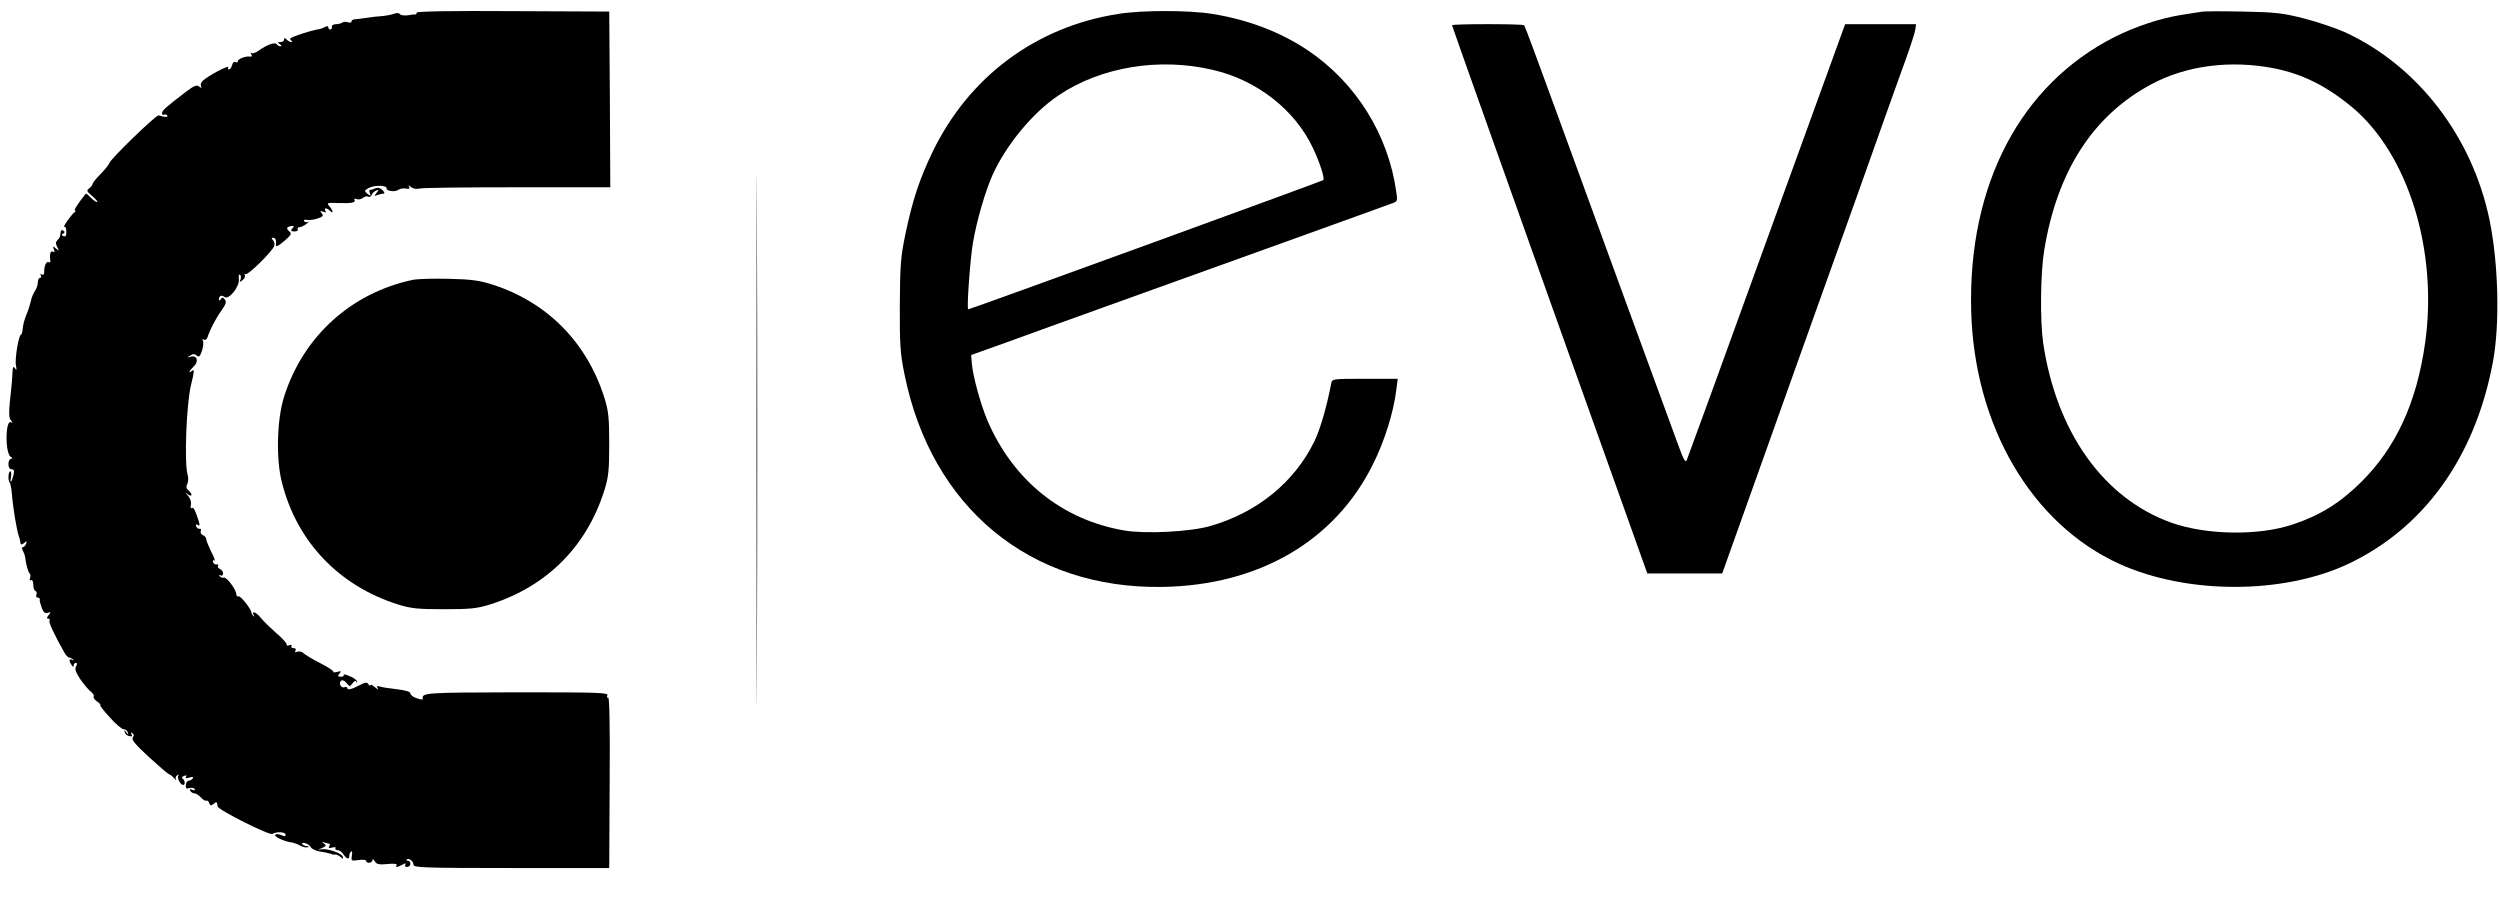 <?xml version="1.0" standalone="no"?>
<!DOCTYPE svg PUBLIC "-//W3C//DTD SVG 20010904//EN"
 "http://www.w3.org/TR/2001/REC-SVG-20010904/DTD/svg10.dtd">
<svg version="1.0" xmlns="http://www.w3.org/2000/svg"
 width="1188pt" height="433pt" viewBox="0 0 1188 433"
 preserveAspectRatio="xMidYMid meet">
<g transform="translate(0,433) scale(0.1,-0.1)"
fill="#000000" stroke="none">
<path d="M1980 4270 c0 -6 -3 -9 -7 -9 -5 1 -12 0 -18 -1 -26 -6 -51 -4 -56 4
-4 5 -15 5 -25 1 -11 -4 -35 -9 -54 -11 -19 -1 -55 -5 -80 -9 -25 -4 -51 -7
-57 -7 -7 -1 -13 -6 -13 -11 0 -5 -7 -6 -16 -3 -9 3 -21 3 -27 -1 -7 -5 -21
-8 -32 -8 -11 0 -19 -6 -18 -12 2 -7 -2 -13 -7 -13 -5 0 -10 5 -10 10 0 7 -6
7 -17 1 -10 -5 -20 -9 -23 -9 -15 -1 -70 -16 -108 -30 -30 -10 -39 -18 -30
-23 7 -5 8 -9 2 -9 -5 0 -15 5 -22 12 -9 9 -12 9 -12 0 0 -7 -8 -12 -17 -12
-15 0 -16 -2 -3 -10 9 -6 10 -10 3 -10 -6 0 -14 4 -18 10 -7 11 -46 -2 -85
-30 -15 -11 -31 -16 -35 -12 -5 4 -5 1 -1 -6 5 -9 3 -12 -5 -11 -20 4 -59 -11
-59 -22 0 -6 -5 -7 -11 -4 -6 4 -13 -2 -16 -14 -3 -12 -10 -21 -15 -21 -5 0
-6 5 -3 10 7 12 -67 -24 -108 -53 -18 -12 -26 -25 -22 -35 4 -12 3 -12 -9 -3
-11 9 -24 4 -62 -25 -97 -74 -114 -89 -114 -102 0 -7 4 -11 9 -7 5 3 12 1 16
-4 5 -9 -12 -9 -41 1 -12 3 -233 -211 -234 -227 -1 -5 -19 -28 -40 -50 -22
-22 -40 -44 -40 -49 0 -5 -7 -14 -16 -21 -14 -10 -13 -14 16 -38 17 -15 27
-27 21 -27 -6 0 -19 10 -31 22 -11 12 -21 20 -23 17 -35 -44 -58 -79 -51 -79
5 0 4 -4 -1 -8 -14 -9 -62 -77 -49 -70 5 3 9 -6 9 -22 1 -20 -3 -26 -13 -22
-10 3 -11 7 -2 12 9 5 9 9 1 14 -6 4 -12 2 -12 -3 -1 -6 -2 -15 -3 -20 0 -6
-6 -15 -13 -22 -9 -9 -9 -17 -1 -33 10 -19 10 -20 -6 -7 -14 12 -16 12 -10 -4
5 -13 4 -16 -4 -11 -12 7 -17 -11 -13 -43 2 -7 -2 -10 -7 -7 -11 7 -22 -16
-22 -45 0 -13 -4 -18 -12 -13 -7 4 -8 3 -4 -4 4 -7 2 -12 -3 -12 -6 0 -11 -9
-11 -20 0 -12 -6 -31 -14 -43 -8 -12 -17 -33 -19 -47 -3 -14 -12 -43 -21 -64
-9 -21 -17 -51 -18 -67 -1 -16 -5 -29 -8 -29 -11 0 -31 -119 -24 -147 4 -22 3
-25 -5 -13 -8 12 -11 6 -12 -25 -1 -22 -3 -51 -5 -65 -13 -119 -14 -143 -2
-158 9 -11 9 -14 1 -9 -28 17 -30 -146 -2 -164 10 -6 11 -9 2 -9 -7 0 -13 -11
-13 -25 0 -16 6 -25 15 -25 12 0 14 -7 9 -27 -9 -37 -18 -45 -12 -10 3 15 1
27 -3 27 -10 0 -12 -43 -3 -53 3 -3 8 -25 10 -49 5 -70 24 -181 34 -208 3 -6
6 -21 8 -34 1 -5 9 -3 17 4 13 11 14 10 9 -4 -3 -9 -10 -16 -15 -16 -6 0 -6
-7 0 -18 5 -9 9 -21 10 -27 4 -35 15 -76 22 -80 4 -3 5 -13 2 -22 -4 -10 -2
-14 4 -10 6 4 10 -4 11 -20 0 -15 4 -29 10 -31 6 -2 8 -10 5 -18 -3 -8 0 -14
6 -14 6 0 10 -3 10 -7 -1 -5 0 -11 1 -15 1 -5 3 -11 5 -15 8 -30 18 -41 33
-35 15 5 15 4 3 -11 -9 -12 -10 -17 -2 -17 7 0 10 -4 6 -9 -5 -8 23 -67 72
-154 7 -12 17 -22 22 -22 5 0 13 -4 18 -9 5 -5 3 -6 -4 -2 -15 9 -17 -3 -3
-24 6 -10 10 -11 10 -2 0 6 5 12 10 12 7 0 8 -6 1 -17 -7 -13 -1 -28 22 -63
18 -25 40 -51 50 -58 9 -7 15 -17 12 -22 -3 -5 5 -16 17 -24 12 -9 19 -16 14
-16 -4 0 15 -26 44 -57 28 -32 58 -58 67 -58 9 0 18 -7 20 -15 4 -13 3 -13 -7
0 -10 13 -11 13 -7 0 2 -8 12 -17 22 -18 12 -3 15 0 10 9 -5 8 -4 10 4 5 8 -6
9 -11 2 -20 -8 -10 11 -33 75 -92 47 -43 91 -81 97 -83 7 -2 18 -11 25 -20 8
-9 11 -11 8 -4 -4 6 -1 15 6 19 7 4 10 4 6 -1 -9 -9 9 -45 22 -45 12 0 9 22
-3 31 -5 3 -1 9 8 12 10 4 14 3 9 -4 -4 -8 1 -9 16 -4 15 5 20 4 16 -4 -4 -6
-13 -11 -19 -11 -7 0 -13 -9 -14 -20 -1 -16 3 -20 17 -15 10 3 21 1 25 -4 4
-7 -1 -8 -11 -4 -12 4 -15 3 -10 -5 4 -7 13 -12 20 -12 7 0 21 -9 31 -20 10
-11 21 -17 25 -15 4 3 11 -2 14 -11 5 -13 9 -14 21 -4 15 12 16 11 19 -12 1
-16 246 -139 260 -131 19 12 63 10 63 -3 0 -9 -5 -10 -19 -3 -10 5 -23 7 -29
3 -12 -7 36 -31 74 -37 12 -1 32 -9 45 -16 13 -7 28 -10 35 -7 7 2 5 5 -5 5
-9 1 -19 5 -22 10 -4 5 3 7 15 4 11 -3 23 -12 26 -19 3 -7 21 -16 41 -20 21
-3 44 -8 52 -11 8 -4 19 -5 24 -4 4 1 15 -4 24 -11 12 -11 14 -11 11 1 -6 17
-73 40 -102 35 -19 -4 -19 -3 3 6 20 9 22 13 10 21 -12 9 -12 10 3 5 10 -3 21
-6 23 -6 3 0 2 -5 -2 -12 -5 -8 0 -9 14 -6 12 4 20 2 16 -3 -3 -5 2 -9 10 -9
9 0 21 -9 28 -20 15 -23 28 -26 28 -6 0 8 4 17 9 20 4 3 6 -6 3 -20 -4 -25 -3
-26 32 -21 20 3 36 1 36 -4 0 -14 30 -11 30 4 0 6 5 4 11 -6 8 -14 20 -17 60
-13 30 3 47 1 44 -4 -8 -13 2 -13 27 1 15 8 19 8 14 0 -4 -6 0 -11 8 -11 9 0
16 7 16 15 0 8 -5 15 -12 15 -6 0 -9 3 -5 6 9 9 32 -9 32 -26 0 -13 58 -15
465 -15 l465 0 2 408 c2 258 -1 406 -7 402 -6 -3 -7 1 -4 10 6 14 -37 15 -435
15 -438 -1 -447 -2 -442 -32 0 -4 -13 -2 -29 4 -17 5 -30 16 -30 23 0 8 -23
15 -67 20 -36 4 -73 10 -81 13 -11 4 -13 1 -7 -9 5 -8 -1 -5 -13 5 -12 11 -22
15 -22 10 0 -5 -4 -3 -9 4 -7 11 -14 11 -42 -4 -40 -21 -59 -25 -59 -13 0 4
-6 6 -14 3 -17 -6 -29 23 -14 32 6 4 17 -2 25 -12 14 -18 15 -18 28 -1 8 11
15 14 18 7 3 -6 4 -5 3 2 -1 7 -17 18 -35 25 -18 8 -30 10 -28 6 3 -5 -3 -9
-13 -9 -15 0 -17 3 -7 15 10 12 8 13 -11 8 -13 -3 -21 -3 -18 0 3 4 -24 22
-61 41 -36 18 -72 40 -80 47 -7 8 -21 11 -30 8 -11 -4 -14 -3 -9 5 4 7 1 12
-9 12 -9 0 -13 4 -10 10 3 6 -1 7 -10 4 -9 -4 -15 -2 -13 3 2 5 -20 30 -49 54
-28 25 -61 57 -73 72 -21 27 -48 38 -34 14 4 -7 3 -9 -2 -4 -5 5 -9 12 -9 15
-1 17 -51 81 -61 78 -6 -2 -11 2 -11 9 0 23 -47 85 -60 80 -7 -2 -15 1 -19 7
-4 7 -3 8 4 4 7 -4 12 -1 12 9 0 8 -7 18 -15 21 -8 4 -12 10 -9 15 3 5 0 8 -7
7 -6 -2 -14 3 -17 11 -2 8 0 11 6 7 6 -3 0 15 -14 41 -13 27 -24 54 -24 61 0
7 -7 15 -16 19 -8 3 -13 12 -10 19 3 8 0 13 -6 11 -6 -1 -13 4 -16 12 -3 9 0
11 8 6 9 -6 10 -1 5 16 -17 54 -25 70 -34 65 -5 -4 -7 3 -4 14 3 12 -2 30 -13
43 -16 18 -16 19 -2 8 22 -16 24 1 3 19 -10 9 -12 17 -5 30 5 10 6 30 1 46
-16 58 -5 333 16 422 16 63 17 80 7 71 -22 -18 -16 -2 6 19 26 24 17 55 -14
47 -19 -5 -19 -5 -3 5 13 9 22 9 32 0 10 -9 16 -4 25 24 6 20 8 41 4 47 -4 8
-3 9 5 5 6 -4 13 0 17 11 10 33 38 88 66 127 22 31 25 42 16 53 -9 11 -13 11
-19 1 -5 -7 -9 -8 -9 -2 0 18 12 24 26 13 20 -17 73 48 69 84 -2 15 0 25 5 22
5 -3 6 -13 3 -23 -6 -15 -5 -15 10 -3 9 7 14 18 10 24 -3 5 -2 7 4 4 10 -7
127 108 136 134 3 9 0 22 -6 28 -8 8 -8 11 1 11 11 0 16 -13 13 -32 -2 -15 11
-8 45 21 28 25 31 31 18 42 -16 13 -12 22 12 25 12 2 13 -1 3 -12 -9 -11 -7
-14 10 -14 12 0 19 5 16 10 -3 6 0 10 7 10 8 0 23 7 34 16 10 8 14 13 7 10 -6
-4 -14 -2 -18 3 -3 6 3 8 15 6 11 -2 34 1 50 7 25 8 28 13 19 24 -10 12 -8 13
6 8 13 -5 16 -4 11 4 -9 16 7 15 22 0 18 -18 15 2 -3 22 -14 16 -11 17 42 15
64 -2 86 2 77 16 -3 5 2 6 11 3 8 -4 22 -1 30 6 8 6 19 9 25 5 5 -3 13 0 16 9
3 8 13 17 21 20 14 6 14 4 2 -11 -12 -15 -12 -16 4 -10 10 4 24 7 30 7 6 0 4
7 -5 16 -11 11 -23 14 -35 9 -10 -5 -21 -8 -25 -7 -4 1 -4 -6 -1 -16 6 -15 5
-15 -11 -3 -16 14 -16 15 7 28 28 14 86 13 84 -2 -3 -13 41 -19 56 -7 7 5 22
8 35 6 17 -3 21 0 16 8 -6 9 -3 9 9 -1 10 -8 27 -11 42 -7 14 4 223 6 465 6
l440 0 -2 418 -3 417 -457 2 c-291 2 -458 -1 -458 -7z"/>
<path d="M5315 4264 c-393 -61 -712 -299 -885 -659 -61 -127 -94 -228 -127
-385 -23 -111 -26 -148 -27 -340 -1 -186 2 -230 22 -328 128 -635 598 -1022
1228 -1011 457 8 818 218 999 584 55 110 97 246 110 350 l7 55 -156 0 c-153 0
-156 0 -160 -22 -21 -109 -51 -214 -79 -273 -94 -195 -272 -341 -497 -405 -94
-27 -305 -38 -406 -21 -297 50 -531 239 -653 526 -32 77 -68 208 -73 269 l-3
39 165 59 c91 33 300 109 465 168 165 59 534 192 820 295 286 103 533 192 548
198 28 9 29 12 22 56 -38 272 -192 518 -419 671 -131 88 -286 147 -456 174
-112 18 -332 18 -445 0z m448 -266 c209 -48 390 -189 476 -371 33 -70 57 -144
49 -153 -5 -5 -1678 -614 -1687 -614 -8 0 9 239 23 320 19 107 57 237 91 315
64 144 192 299 314 381 201 136 479 182 734 122z"/>
<path d="M10460 4274 c-14 -2 -56 -9 -95 -15 -100 -16 -217 -55 -315 -104
-448 -226 -698 -702 -683 -1300 14 -549 287 -1015 705 -1205 321 -145 775
-145 1084 -1 362 170 605 507 690 959 34 181 27 469 -16 678 -82 395 -341 732
-687 891 -43 19 -130 49 -193 65 -102 26 -135 30 -290 33 -96 2 -186 2 -200
-1z m348 -269 c135 -27 250 -85 370 -185 266 -223 408 -681 346 -1121 -40
-282 -138 -495 -303 -659 -101 -100 -196 -159 -325 -202 -163 -55 -413 -51
-580 9 -321 116 -544 430 -607 854 -15 107 -13 329 5 439 61 376 232 641 508
789 167 90 378 117 586 76z"/>
<path d="M3595 2235 c0 -1122 1 -1580 2 -1017 2 563 2 1481 0 2040 -1 559 -2
99 -2 -1023z"/>
<path d="M6900 4210 c0 -3 209 -591 464 -1306 l464 -1299 178 0 178 0 198 555
c109 305 224 629 257 720 100 278 271 758 321 900 26 74 69 192 94 262 25 69
47 137 48 150 l3 23 -169 0 -168 0 -372 -1025 c-204 -564 -375 -1034 -380
-1045 -6 -16 -15 -2 -41 70 -47 127 -416 1136 -585 1600 -78 215 -144 392
-147 395 -7 7 -343 7 -343 0z"/>
<path d="M1961 3000 c-292 -62 -520 -268 -611 -555 -34 -107 -39 -294 -11
-405 70 -282 270 -493 551 -582 64 -20 96 -23 220 -23 124 0 156 3 220 23 268
85 458 275 542 542 20 64 23 96 23 220 0 124 -3 156 -23 220 -83 263 -272 454
-530 537 -62 20 -103 26 -207 28 -71 2 -150 0 -174 -5z"/>
</g>
</svg>
